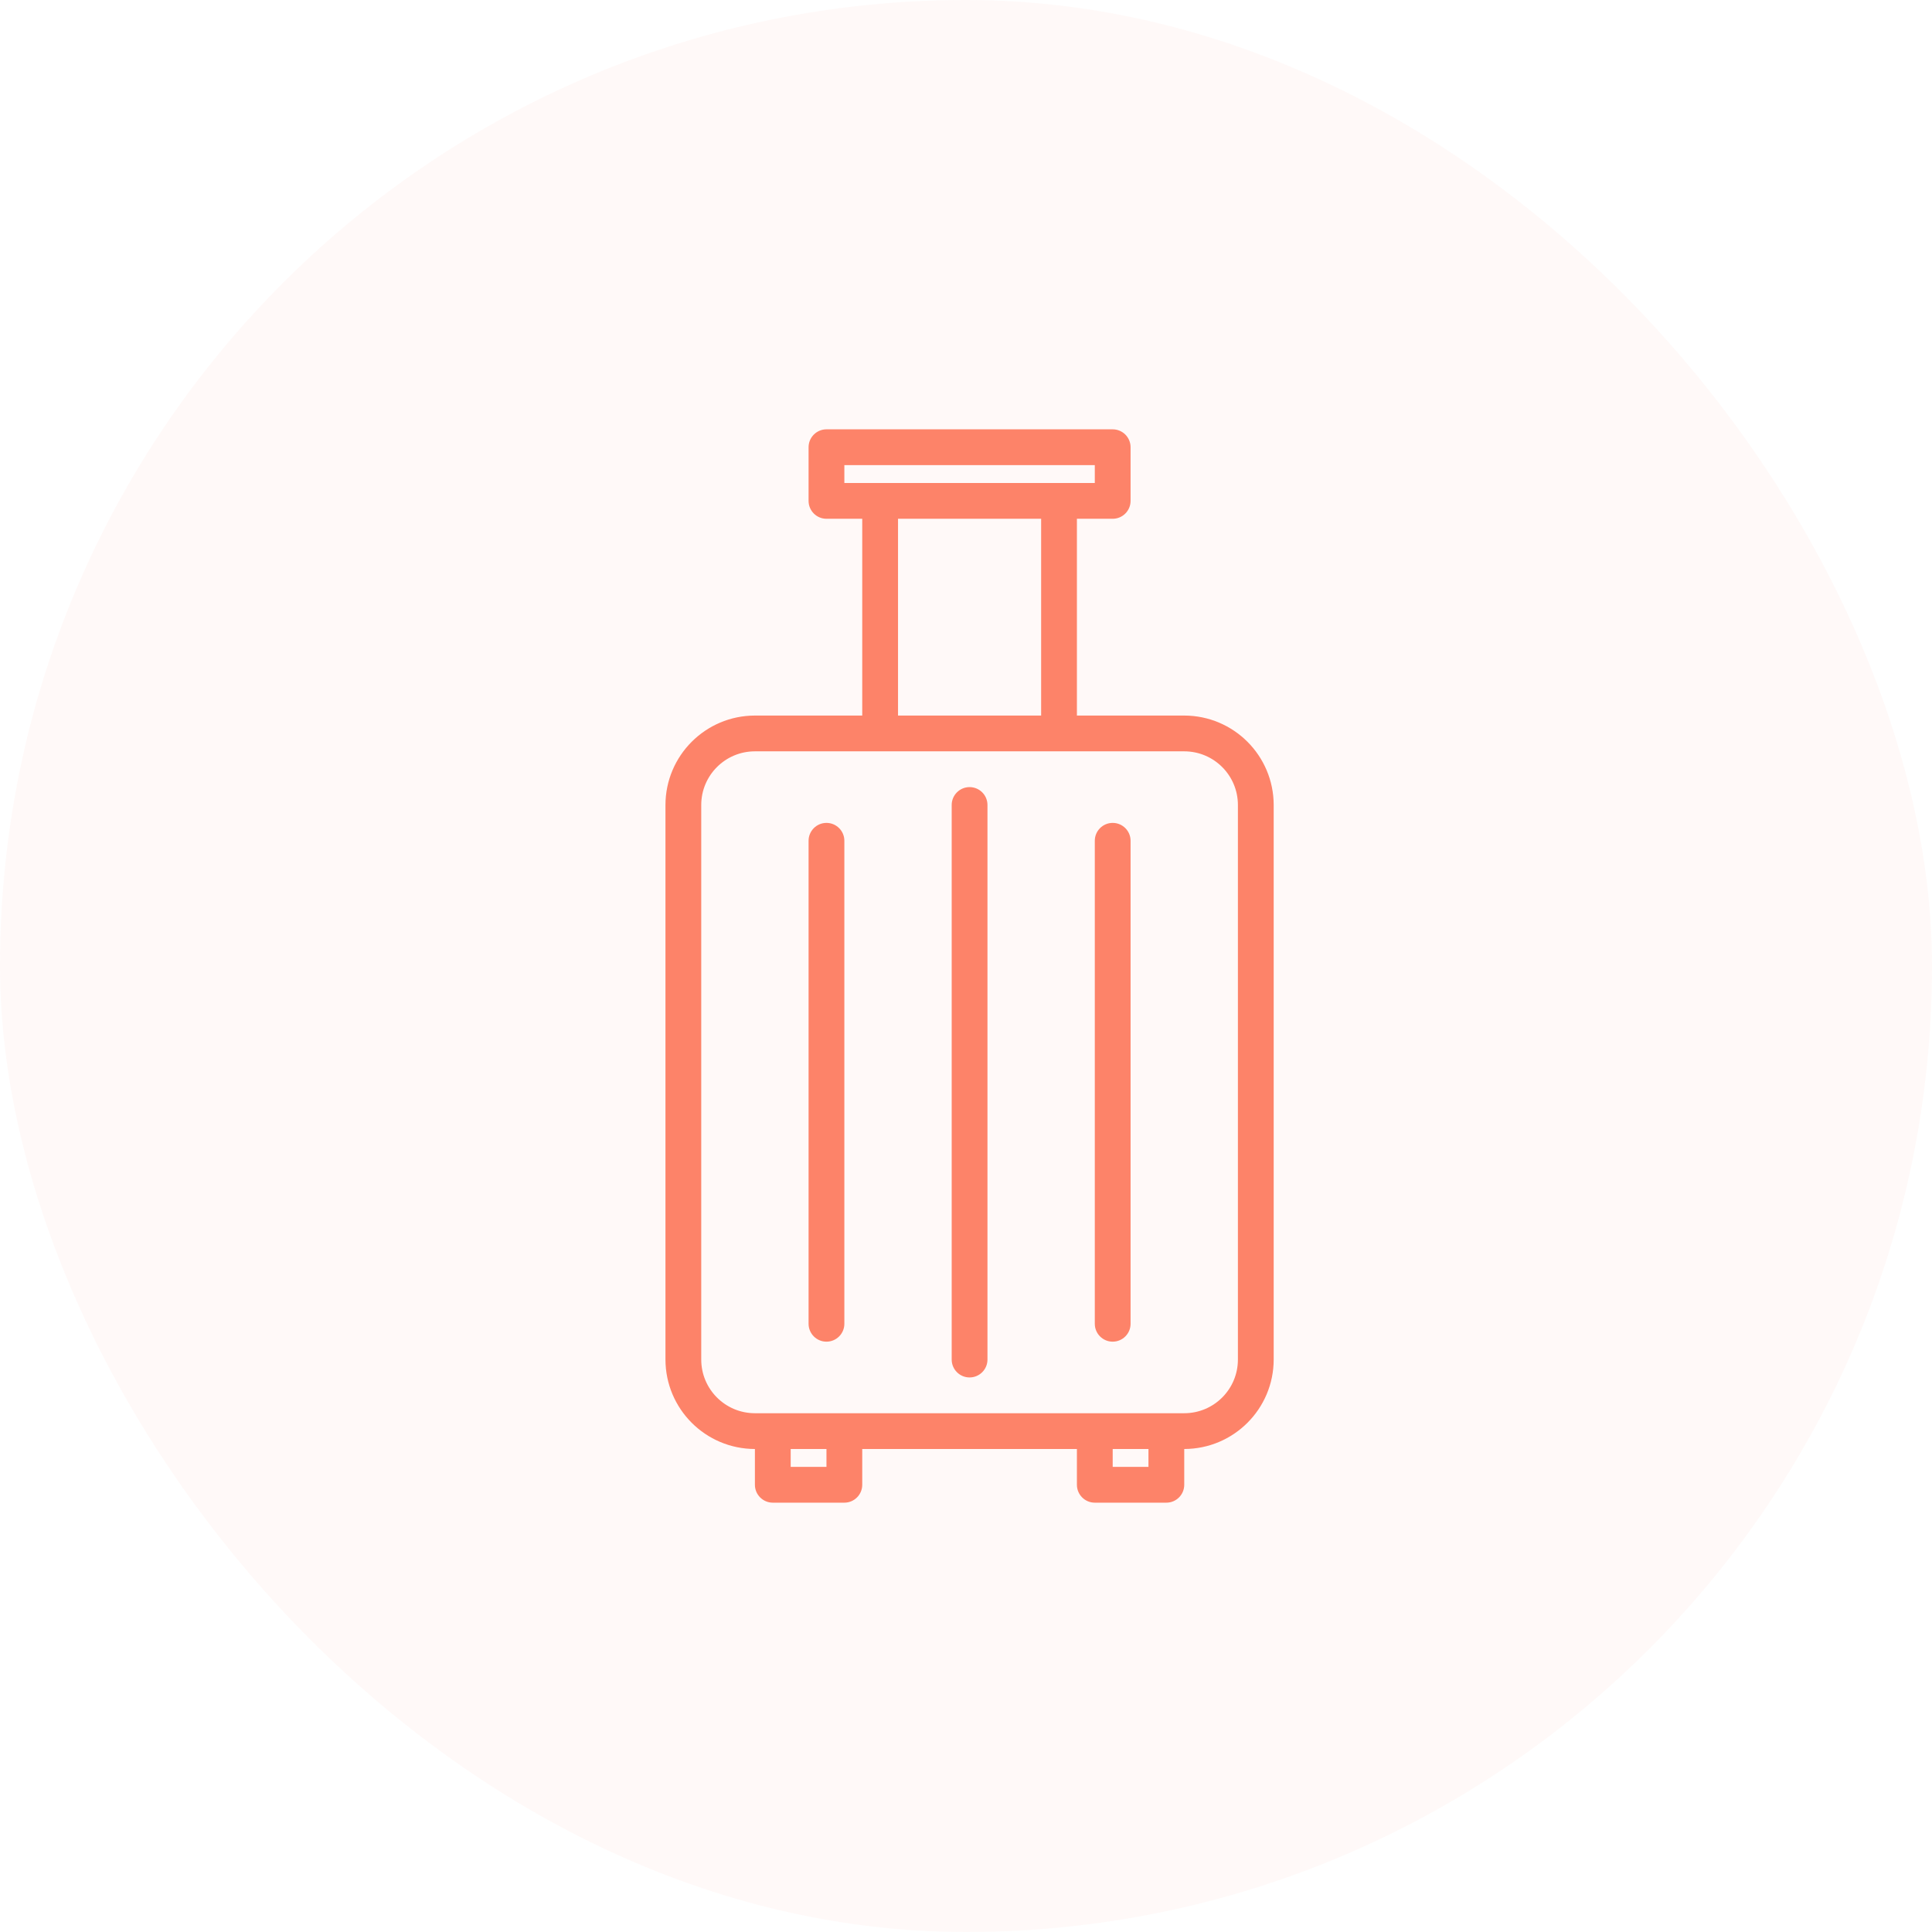 <svg width="180" height="180" viewBox="0 0 180 180" fill="none" xmlns="http://www.w3.org/2000/svg">
<rect width="180" height="180" rx="90" fill="#FD8369" fill-opacity="0.05"/>
<path d="M110.333 66.667H100.333V48.333H103.667C104.587 48.333 105.333 47.587 105.333 46.667V41.667C105.333 40.746 104.587 40 103.667 40H77C76.08 40 75.333 40.746 75.333 41.667V46.667C75.333 47.587 76.08 48.333 77 48.333H80.333V66.667H70.333C65.733 66.672 62.006 70.4 62 75V126.667C62.006 131.267 65.733 134.994 70.333 135V138.333C70.333 139.254 71.08 140 72 140H78.667C79.587 140 80.333 139.254 80.333 138.333V135H100.333V138.333C100.333 139.254 101.08 140 102 140H108.667C109.587 140 110.333 139.254 110.333 138.333V135C114.934 134.994 118.661 131.267 118.667 126.667V75C118.661 70.4 114.934 66.672 110.333 66.667ZM78.667 43.333H102V45H78.667V43.333ZM83.667 48.333H97V66.667H83.667V48.333ZM77 136.667H73.667V135H77V136.667ZM107 136.667H103.667V135H107V136.667ZM115.333 126.667C115.333 129.428 113.095 131.667 110.333 131.667H70.333C67.572 131.667 65.333 129.428 65.333 126.667V75C65.333 72.239 67.572 70 70.333 70H110.333C113.095 70 115.333 72.239 115.333 75V126.667Z" fill="#FD8369"/>
<path d="M90.333 73.333C89.413 73.333 88.667 74.079 88.667 75V126.667C88.667 127.587 89.413 128.333 90.333 128.333C91.254 128.333 92 127.587 92 126.667V75C92 74.079 91.254 73.333 90.333 73.333Z" fill="#FD8369"/>
<path d="M103.667 76.667C102.746 76.667 102 77.413 102 78.333V123.333C102 124.254 102.746 125 103.667 125C104.587 125 105.333 124.254 105.333 123.333V78.333C105.333 77.413 104.587 76.667 103.667 76.667Z" fill="#FD8369"/>
<path d="M77 76.667C76.08 76.667 75.333 77.413 75.333 78.333V123.333C75.333 124.254 76.08 125 77 125C77.92 125 78.667 124.254 78.667 123.333V78.333C78.667 77.413 77.92 76.667 77 76.667Z" fill="#FD8369"/>
</svg>
